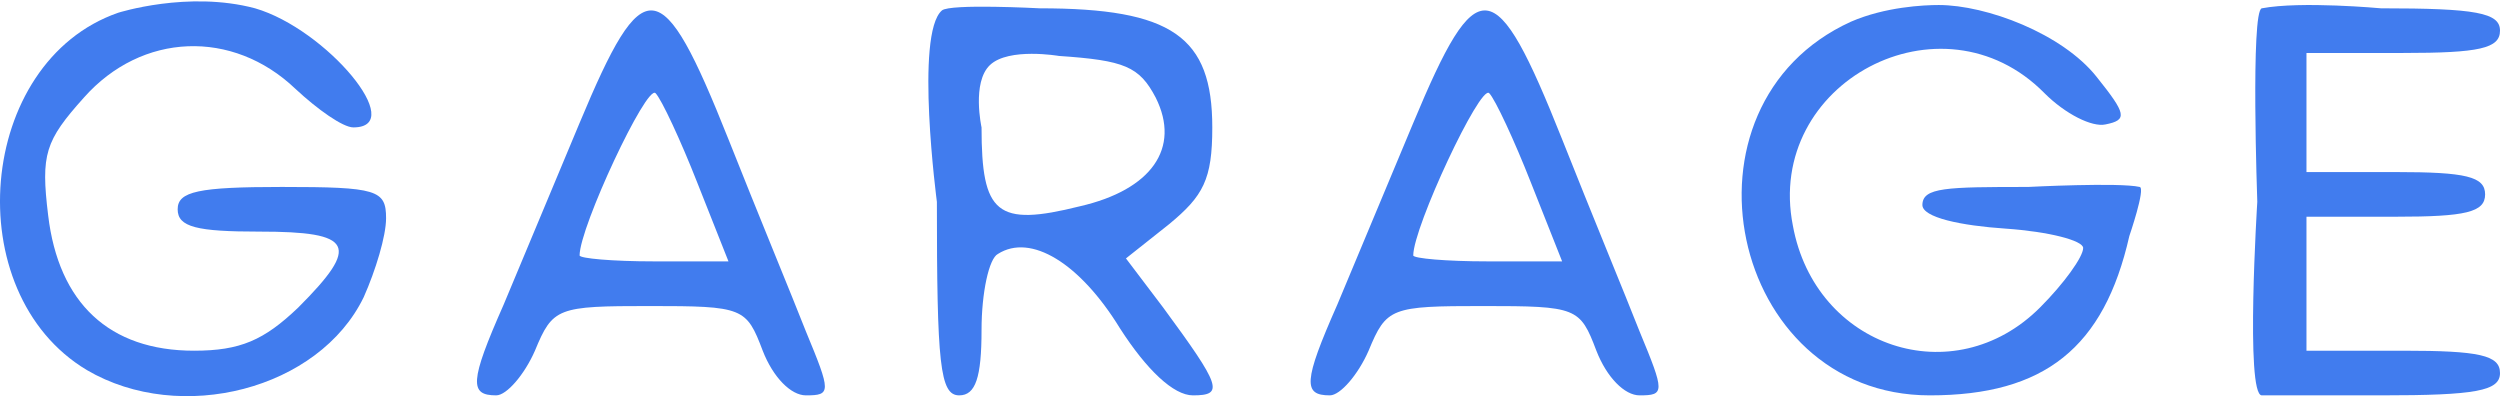 <?xml version="1.0" encoding="utf-8"?>
<svg viewBox="115.541 95.957 167.934 26.612" xmlns="http://www.w3.org/2000/svg">
  <g transform="matrix(0.1, 0, 0, -0.1, -107.525, 328.515)" fill="#000000" stroke="none">
    <path d="M 2310 2317 C 2215 2284 2202 2129 2289 2077 C 2352 2040 2445 2064 2475 2126 C 2483 2144 2490 2167 2490 2179 C 2490 2198 2484 2200 2420 2200 C 2364 2200 2350 2197 2350 2185 C 2350 2173 2363 2170 2405 2170 C 2468 2170 2473 2161 2431 2119 C 2408 2097 2392 2090 2361 2090 C 2304 2090 2270 2122 2263 2181 C 2258 2222 2261 2231 2287 2260 C 2326 2304 2387 2306 2429 2266 C 2444 2252 2461 2240 2468 2240 C 2505 2240 2450 2306 2402 2320 C 2357 2332 2310 2317 2310 2317 Z" style="fill: rgb(65, 124, 238);"/>
    <path d="M 3474 2311 C 3351 2255 3392 2060 3527 2060 C 3604 2060 3644 2092 3661 2167 C 3661 2167 3672.01 2199.08 3668 2200 C 3654.201 2203.165 3593 2200 3593 2200 C 3538 2200 3522.235 2199.695 3522 2188 C 3521.828 2179.459 3548 2174 3578 2172 C 3607 2170 3630 2164 3630 2159 C 3630 2153 3617 2135 3601 2119 C 3543 2061 3450 2092 3435 2174 C 3416 2270 3535 2333 3604 2263 C 3618 2249 3636 2240 3645 2242 C 3660 2245 3659 2249 3639 2274 C 3616 2303 3565 2322.209 3533 2322.209 C 3523 2322.209 3497 2321 3474 2311 Z" style="fill: rgb(65, 124, 238);"/>
    <path d="M2620 2243 c-18 -43 -41 -98 -51 -122 -23 -52 -23 -61 -5 -61 7 0 19 14 26 30 12 29 15 30 77 30 63 0 65 -1 76 -30 7 -18 19 -30 29 -30 17 0 17 2 0 43 -9 23 -33 81 -52 129 -45 113 -57 114 -100 11z m79 -40 l21 -53 -50 0 c-28 0 -50 2 -50 4 0 19 45 115 51 109 4 -4 17 -32 28 -60z" style="fill: rgb(65, 124, 238);"/>
    <path d="M 2860 2190 C 2860 2081 2862 2060 2875 2060 C 2886 2060 2890 2072 2890 2104 C 2890 2129 2895 2152 2901 2155 C 2923 2169 2956 2149 2983 2105 C 3001 2077 3019 2060 3032 2060 C 3053 2060 3051 2066 3012 2119 L 2987 2152 L 3016 2175 C 3039 2194 3045 2205 3045 2240 C 3045 2301 3018 2320 2929 2320 C 2929 2320 2868.812 2323.216 2863.388 2318.563 C 2845.08 2302.856 2860 2190 2860 2190 Z M 3007 2260 C 3024 2226 3004 2198 2956 2187 C 2900 2173 2890 2182 2890 2240 C 2890 2240 2883.317 2270.243 2895.679 2281.913 C 2908.305 2293.831 2942 2288 2942 2288 C 2986 2285 2996 2281 3007 2260 Z" style="fill: rgb(65, 124, 238);"/>
    <path d="M3180 2243 c-18 -43 -41 -98 -51 -122 -23 -52 -23 -61 -5 -61 7 0 19 14 26 30 12 29 15 30 77 30 63 0 65 -1 76 -30 7 -18 19 -30 29 -30 17 0 17 2 0 43 -9 23 -33 81 -52 129 -45 113 -57 114 -100 11z m79 -40 l21 -53 -50 0 c-28 0 -50 2 -50 4 0 19 45 115 51 109 4 -4 17 -32 28 -60z" style="fill: rgb(65, 124, 238);"/>
    <path d="M 3746.962 2190 C 3746.962 2190 3738.817 2060 3750 2060 C 3757.344 2060 3830 2060 3830 2060 C 3894 2060 3910 2063 3910 2075 C 3910 2087 3896 2090 3845 2090 L 3780 2090 L 3780 2135 L 3780 2180 L 3840 2180 C 3887 2180 3900 2183 3900 2195 C 3900 2207 3887 2210 3840 2210 L 3780 2210 L 3780 2250 L 3780 2290 L 3845 2290 C 3896 2290 3910 2293 3910 2305 C 3910 2317 3894 2320 3830 2320 C 3830 2320 3776.199 2324.971 3750 2320 C 3742.424 2318.563 3746.962 2190 3746.962 2190 Z" style="fill: rgb(65, 124, 238);"/>
  </g>
</svg>